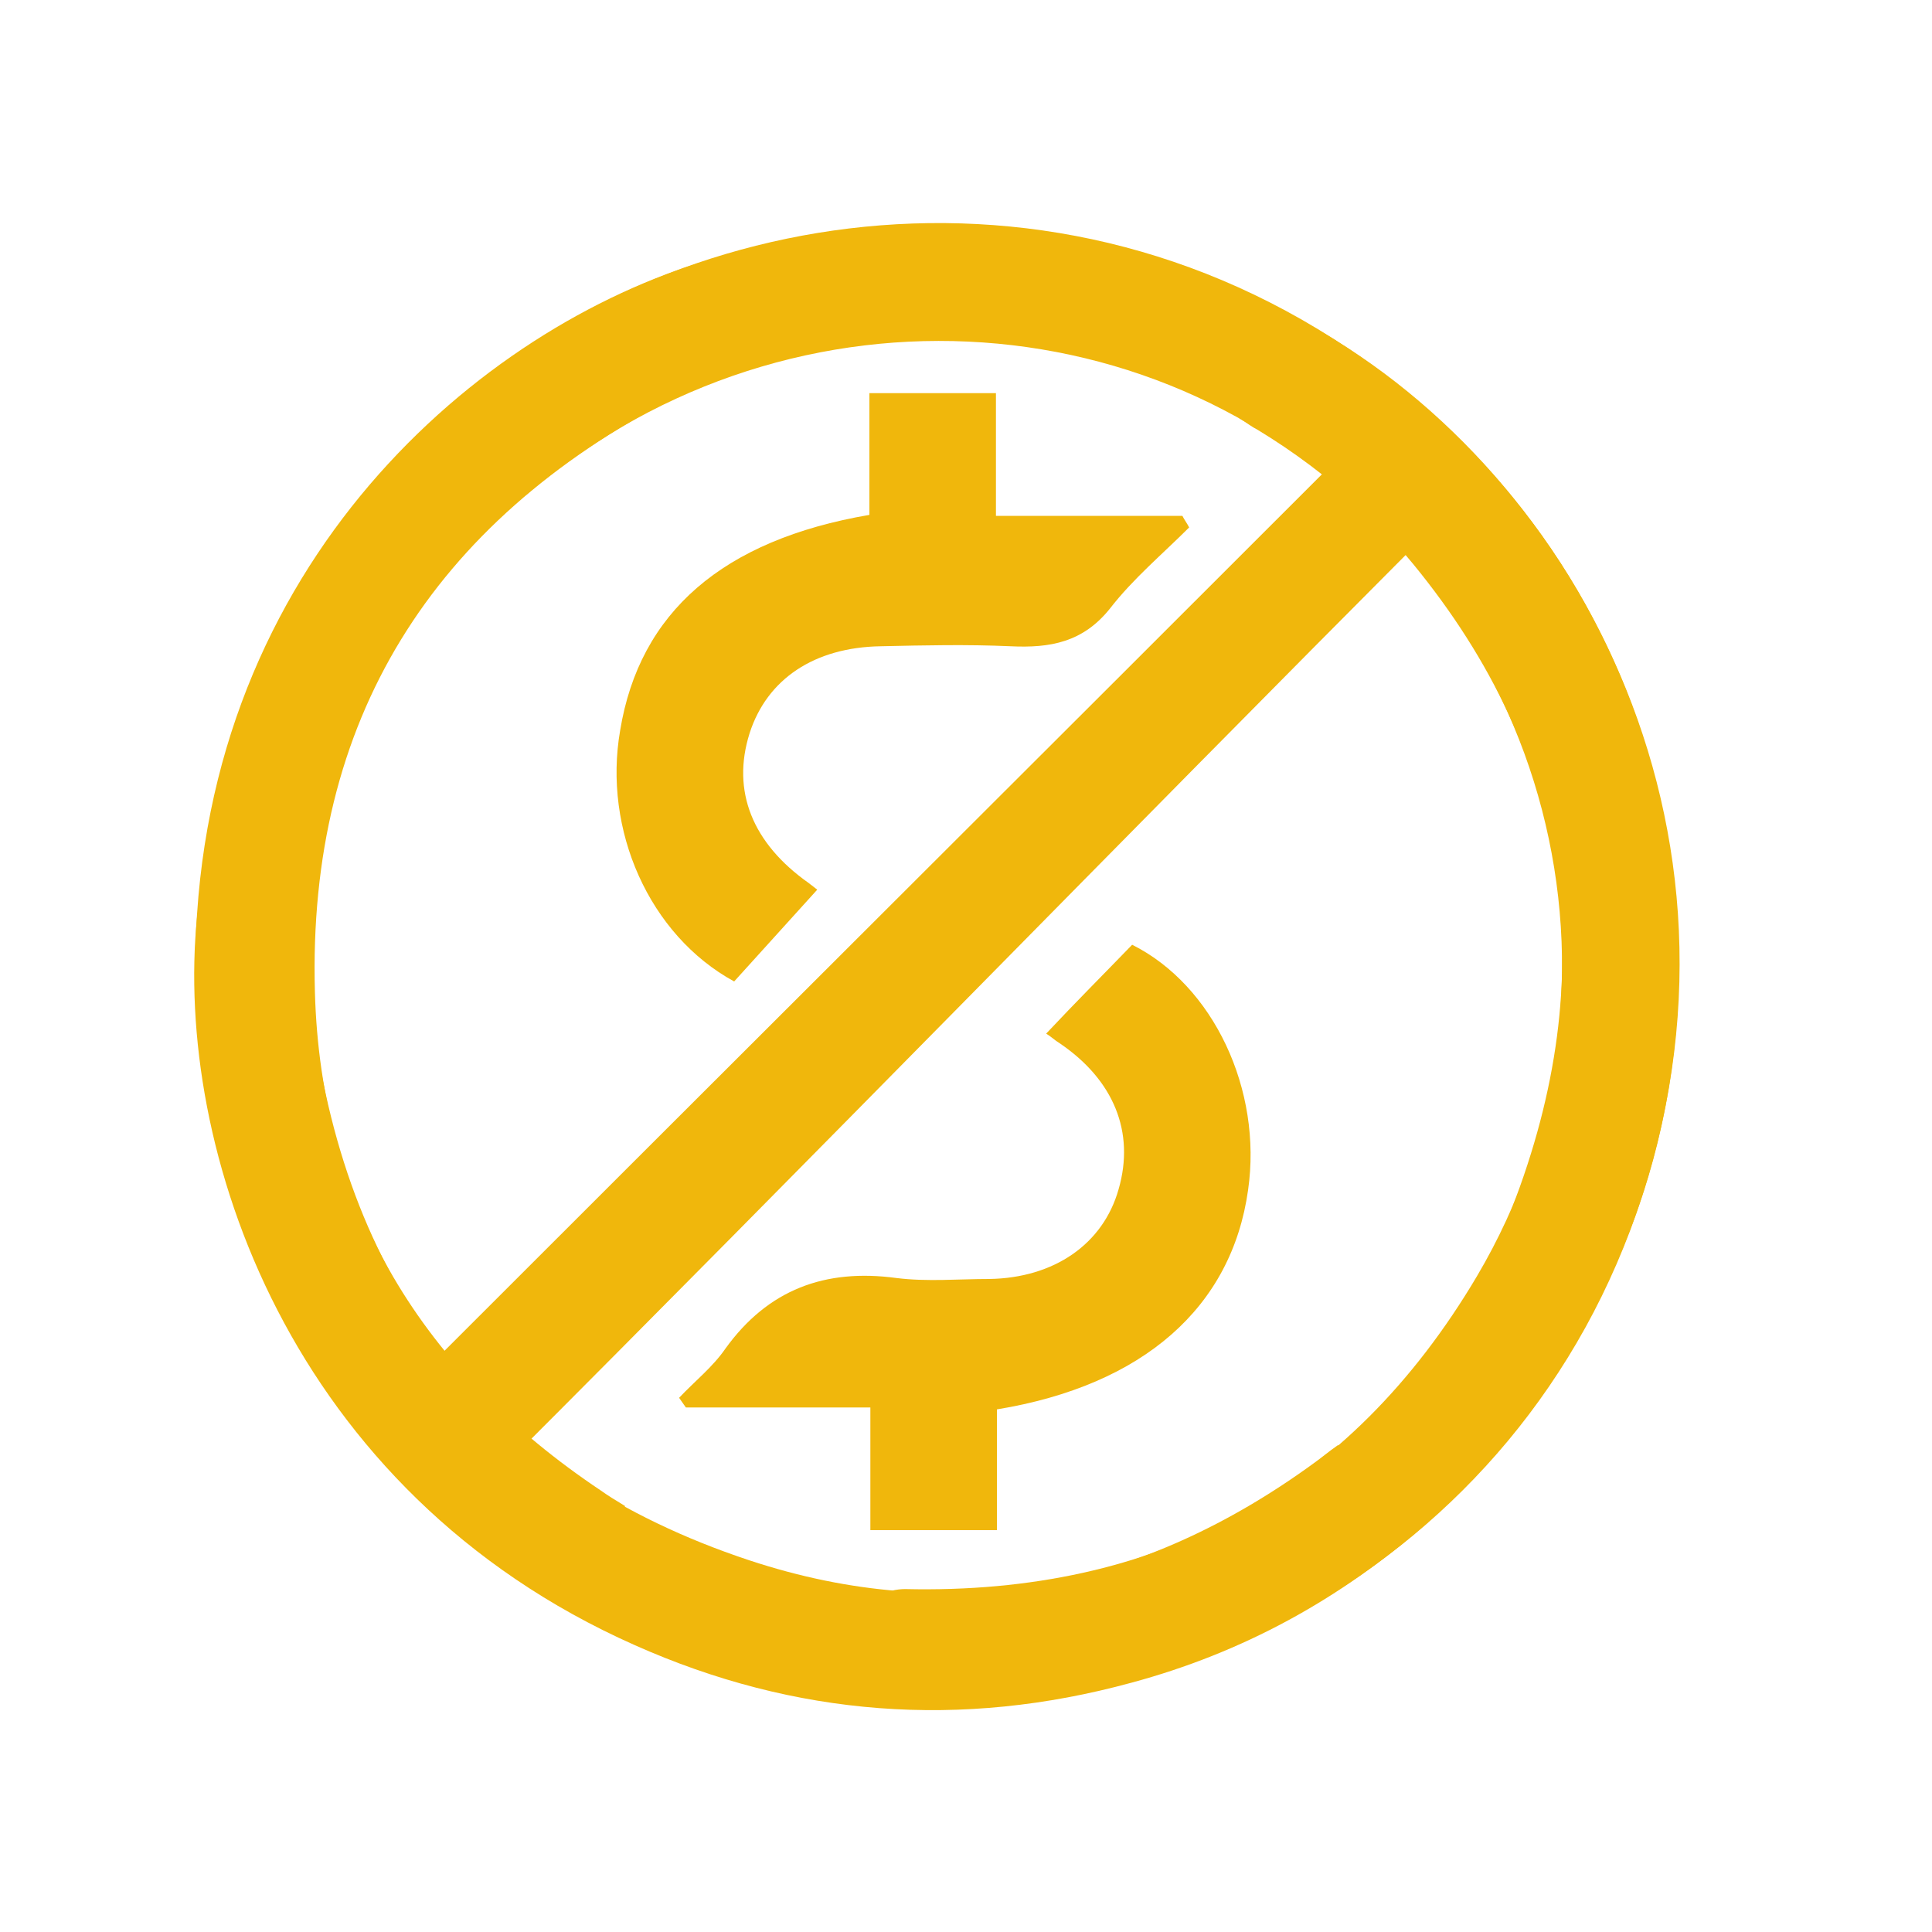 <?xml version="1.0" encoding="utf-8"?>
<!-- Generator: Adobe Illustrator 27.1.1, SVG Export Plug-In . SVG Version: 6.00 Build 0)  -->
<svg version="1.1" id="Layer_1" xmlns="http://www.w3.org/2000/svg" xmlns:xlink="http://www.w3.org/1999/xlink" x="0px" y="0px"
	 viewBox="0 0 200 200" style="enable-background:new 0 0 200 200;" xml:space="preserve">
<style type="text/css">
	.st0{fill:#FFD6A5;}
	.st1{fill:#C4C7FF;}
	.st2{fill:#C77DFF;}
	.st3{fill:#E4572E;}
	.st4{fill:#DC0073;}
	.st5{fill:#4DA6DC;}
	.st6{fill:#6CC723;}
	.st7{fill:#80FFDB;}
	.st8{fill:#F0B70C;stroke:#F0B70C;stroke-width:0.5;stroke-miterlimit:10;}
	.st9{fill:#F0B70C;}
</style>
<g>
	<g>
		<path class="st8" d="M51.7,151.9c32.1-32.1,64-64.9,96.1-97.1l-8-8.3c-32.2,32.2-64.5,64.4-96.9,96.8"/>
	</g>
	<g>
		<path class="st9" d="M84,175.5c2.5-3.6,4.8-7,7.2-10.2c0.4-0.6,1.7-0.8,2.5-0.8c26,0.6,46-10.1,59.2-32.4
			c17.9-30.3,7.6-69.2-22.7-87.6c-0.6-0.3-1.1-0.7-1.9-1.2c1.6-3.7,3.1-7.4,4.7-11c28.4,14.1,50,51.4,37,91.5
			C157.5,162.6,118.2,182,84,175.5z"/>
		<path class="st9" d="M75.6,26.3c-1.4,4.6-2.7,8.9-4.1,13.2c-0.2,0.7-1.1,1.4-1.8,1.7c-24.9,12.9-37.9,33.3-37.1,61.5
			c0.6,22.2,11.2,39.3,29.6,51.6c0.7,0.5,1.5,1,2.5,1.6c-1.4,3.7-2.8,7.4-4.3,11.5c-10.6-5.8-19.3-13.5-26.1-23.2
			c-10.5-14.9-15.2-31.5-13.9-49.6C23,55.5,52.2,32.2,75.6,26.3z"/>
	</g>
	<path class="st9" d="M163.5,138.1c-2.5-3.5-4.9-6.9-7.1-10.3c-0.4-0.6-0.2-1.9,0.1-2.7c9.4-24.2,6.2-46.7-10.2-66.7
		c-22.3-27.2-62.4-30.8-90.1-8.6c-0.5,0.4-1,0.8-1.7,1.4c-3-2.7-5.9-5.5-8.8-8.2c23-21.9,65.4-29.4,98.6-3.5
		C176.5,64.6,181.4,108.2,163.5,138.1z"/>
	<path class="st9" d="M20.4,94.9c3.9,2.9,7.5,5.6,11,8.4c0.6,0.5,0.9,1.5,1,2.3c3.6,27.8,18.3,47,45.1,55.9
		c21.1,7,40.8,2.9,58.6-10.1c0.7-0.5,1.4-1.1,2.4-1.8c3,2.6,6,5.2,9.3,8c-9.1,8-19.2,13.5-30.7,16.6c-17.6,4.8-34.8,3.5-51.4-3.9
		C29.9,154.4,18,118.9,20.4,94.9z"/>
	<path class="st9" d="M90,40.7c4.5,0,8.7,0,13.1,0c0,4.2,0,8.2,0,12.7c6.6,0,12.9,0,19.3,0c0.2,0.4,0.5,0.8,0.7,1.2
		c-2.8,2.8-5.8,5.3-8.2,8.4c-2.8,3.5-6.2,4.1-10.3,3.9c-4.5-0.2-8.9-0.1-13.4,0c-6.9,0.1-11.8,3.4-13.6,9c-1.9,6,0.3,11.4,6.1,15.5
		c0.4,0.3,0.9,0.7,0.9,0.7c-2.9,3.2-5.8,6.4-8.6,9.5c-8.8-4.8-13.6-15.7-11.8-26C66.2,63.4,74.8,55.9,90,53.3
		C90,49.2,90,45.1,90,40.7z"/>
	<path class="st9" d="M103.2,145.9c0,4.2,0,8.2,0,12.5c-4.4,0-8.5,0-13.1,0c0-4.2,0-8.3,0-12.7c-6.7,0-12.9,0-19.1,0
		c-0.2-0.3-0.5-0.7-0.7-1c1.6-1.7,3.5-3.2,4.8-5.1c4.4-6.1,10.3-8.3,17.7-7.3c3.2,0.4,6.4,0.1,9.6,0.1c6.7-0.1,11.8-3.6,13.4-9.3
		c1.7-5.9-0.5-11.3-6.1-15.1c-0.5-0.3-0.9-0.7-1.4-1c3-3.2,6-6.2,8.9-9.2c8.4,4.2,13.5,15,12,25.4
		C127.5,135.3,118.4,143.4,103.2,145.9z"/>
</g>
</svg>
